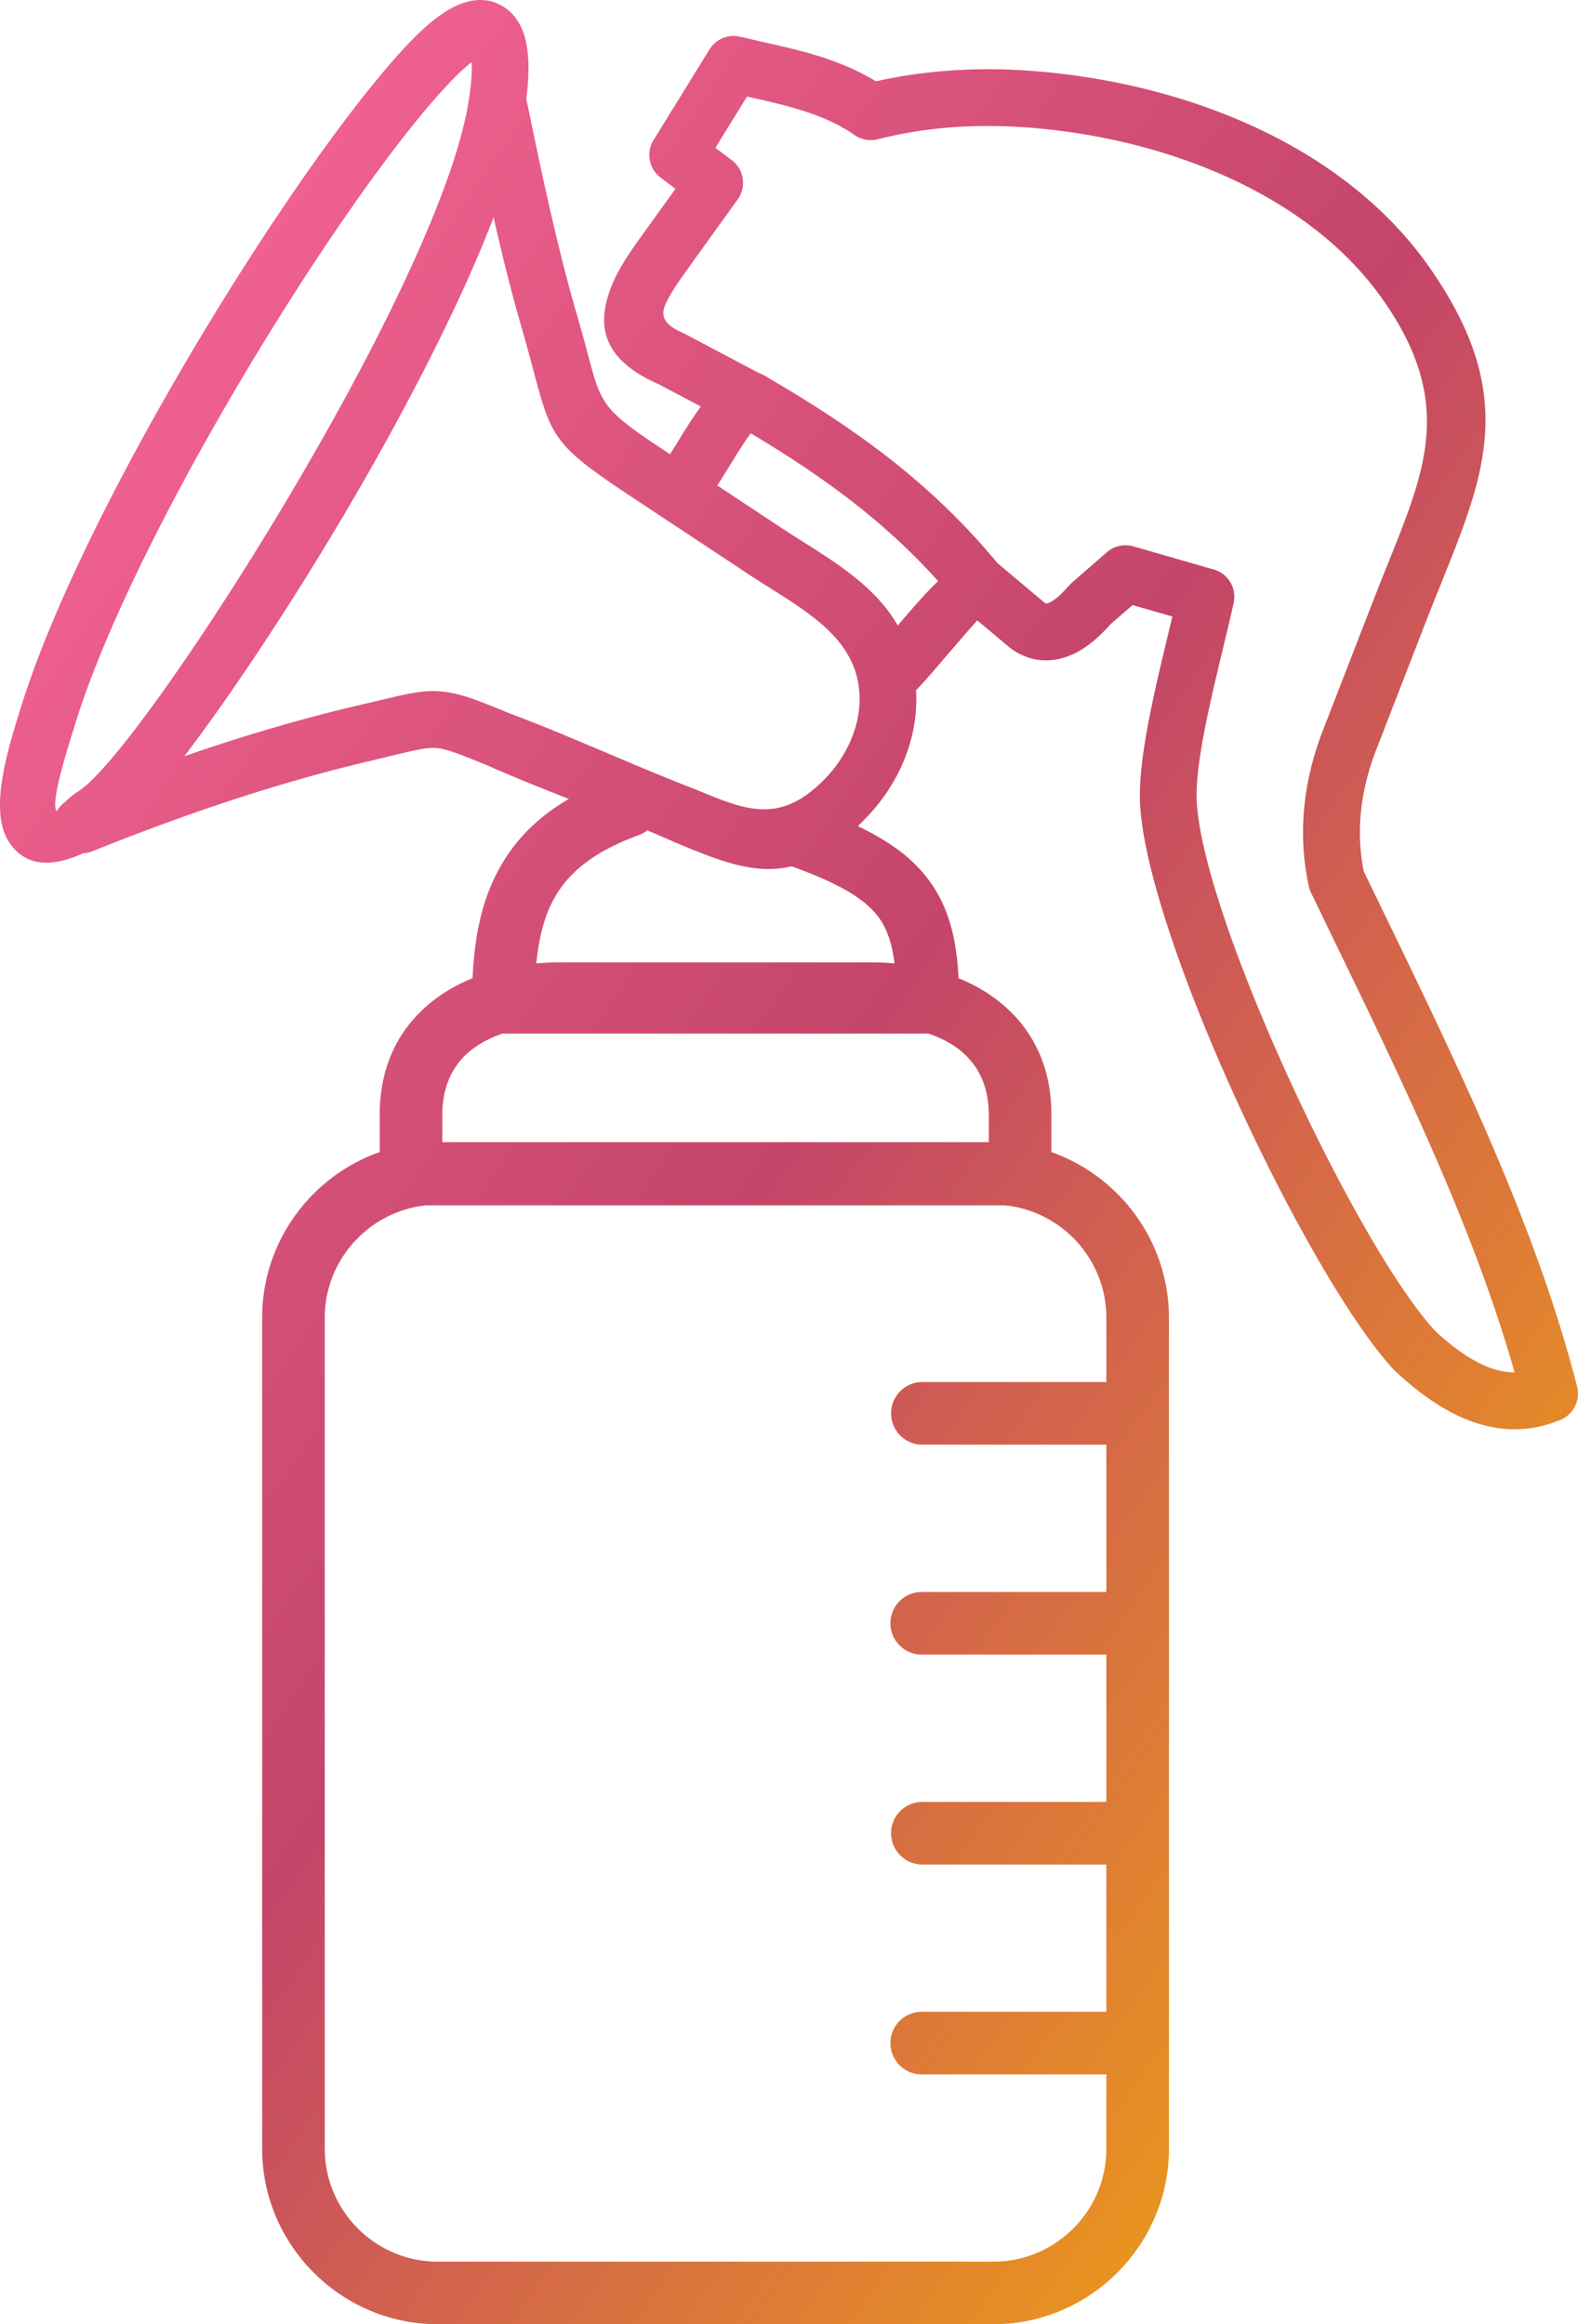 <svg xmlns="http://www.w3.org/2000/svg" shape-rendering="geometricPrecision" text-rendering="geometricPrecision" image-rendering="optimizeQuality" fill-rule="evenodd" clip-rule="evenodd" viewBox="0 0 348 512.587">
  <defs>
    <linearGradient id="pumpingGradient" x1="0%" y1="0%" x2="100%" y2="100%">
      <stop offset="0%" style="stop-color:#FF6B9D;stop-opacity:1" />
      <stop offset="50%" style="stop-color:#C44569;stop-opacity:1" />
      <stop offset="100%" style="stop-color:#F8B500;stop-opacity:1" />
    </linearGradient>
  </defs>
  <path fill="url(#pumpingGradient)" fill-rule="nonzero" d="M99.784 17.578C87.738 29.97 68.661 57.292 51.4 86.753c-15.012 25.619-28.564 52.723-34.791 72.815l-.287.924c-1.997 6.445-5.094 16.412-3.877 18.312.04.064.088.082.142.061a6.265 6.265 0 011.755-1.992c.706-.718 1.693-1.572 3.085-2.464 7.875-5.05 31.95-39.479 52.91-76.291 15.94-27.998 29.798-57.057 32.89-75.096.647-3.777.929-6.972.775-9.288-1.133.844-2.53 2.108-4.218 3.844zm67.584 64.693c.414.137.822.32 1.216.55 9.272 5.423 18.408 11.174 27.101 17.929 8.482 6.59 16.661 14.204 24.334 23.497l.212.169 10.191 8.548a.906.906 0 00.676.05c1.178-.384 2.68-1.605 4.543-3.775l.662-.662 7.835-6.812a6.284 6.284 0 015.81-1.274l17.296 4.987a6.264 6.264 0 014.827 7.427c-.512 2.414-1.432 6.237-2.421 10.353-2.734 11.368-6.094 25.339-5.738 33.25.55 12.271 8.638 35.278 18.873 58.108 11.121 24.809 24.635 49.039 33.729 58.934 4.138 3.822 8.224 6.708 12.214 8.148 1.755.63 3.517.972 5.286.967-8.985-31.68-24.505-63.709-40.023-95.733l-4.687-9.692a6.158 6.158 0 01-.662-1.748 56.302 56.302 0 01-1.077-16.779c.472-5.517 1.75-11.04 3.764-16.556l11.571-29.845c1.255-3.239 2.303-5.838 3.308-8.332 8.404-20.868 14.328-35.577-1.123-57.732-7.98-11.444-19.507-20.127-32.532-26.326-15.321-7.294-32.629-11.121-48.735-11.975-5.544-.294-10.818-.187-15.831.285a94.703 94.703 0 00-14.443 2.49 6.29 6.29 0 01-5.074-.93c-6.73-4.664-14.712-6.466-22.594-8.24l-1.131-.256-6.981 11.311 3.498 2.623c2.812 2.024 3.45 5.935 1.434 8.735l-10.424 14.489c-2.22 3.083-4.465 6.196-5.594 8.835-.925 2.16-.441 4.254 3.842 6.092l.479.225 16.369 8.665zm39.517 45.896c-5.983-6.684-12.328-12.411-18.897-17.514-7.308-5.677-14.82-10.55-22.415-15.089-1.269 1.641-3.261 4.871-5.12 7.885-.771 1.249-1.525 2.473-2.27 3.619l13.996 9.255a274.239 274.239 0 004.688 3.013c8.252 5.222 16.404 10.377 21.116 18.608l.638-.745c2.748-3.203 5.537-6.449 8.264-9.032zm-83.305 84.074h68.444c1.778 0 3.531.076 5.255.225-.555-4.425-1.681-7.763-3.668-10.369-3.223-4.226-9.187-7.453-19.006-11.041-8.248 1.978-16.035-1.25-25.74-5.279a276.538 276.538 0 00-6.119-2.653 6.82 6.82 0 01-1.954 1.095c-9.546 3.46-15.263 8.023-18.496 13.768-2.274 4.039-3.476 8.88-4.016 14.484a60.069 60.069 0 015.3-.23zm87.82 3.498c3.36 1.361 6.433 3.127 9.127 5.307 7.031 5.664 11.337 13.888 11.337 24.76v8.272a38.932 38.932 0 0114.533 9.179l.029.028c7.007 7.012 11.363 16.682 11.363 27.31v183.293c0 10.614-4.354 20.284-11.365 27.305l-.029.029c-7.036 7.019-16.698 11.365-27.305 11.365H96.514c-10.629 0-20.296-4.356-27.308-11.363l-.029-.028c-7.007-7.012-11.363-16.68-11.363-27.308V290.595c0-10.649 4.352-20.327 11.363-27.338a38.868 38.868 0 0114.563-9.187v-8.264c0-10.855 4.306-19.072 11.322-24.753 2.701-2.187 5.781-3.958 9.154-5.321.419-9.289 2.07-17.401 6.058-24.484 3.356-5.964 8.214-10.977 15.169-15.055-5.97-2.348-11.922-4.719-17.734-7.292-6.37-2.604-9.355-3.815-11.686-3.948-2.03-.116-4.622.509-9.424 1.664l-4.498 1.091c-10.064 2.345-20.17 5.222-30.395 8.563-10.315 3.37-20.735 7.209-31.329 11.458a6.29 6.29 0 01-2.006.441c-8.326 3.794-13.441 2.115-16.464-2.603-4.371-6.818-.223-20.171 2.461-28.8l.28-.875c6.523-21.047 20.519-49.095 35.968-75.461 17.737-30.274 37.527-58.545 50.199-71.58 4.447-4.574 8.264-7.204 11.468-8.235 3.419-1.098 6.398-.702 8.935.982 2.269 1.506 3.773 3.831 4.581 6.812.923 3.389.961 8.058.268 13.476.057.185.105.378.145.572 1.546 7.574 3.225 15.598 5.058 23.642 1.831 7.995 3.772 15.811 5.824 22.847a371.258 371.258 0 012.556 9.222c2.967 11.152 3.241 12.172 17.059 21.31l1.046.693a157.957 157.957 0 002.06-3.291c1.499-2.433 3.057-4.956 4.75-7.219l-9.21-4.878c-13.108-5.712-13.929-13.672-10.196-22.399 1.652-3.865 4.322-7.566 6.964-11.235l6.846-9.513-3.273-2.455a6.254 6.254 0 01-1.569-8.285l12.345-19.999a6.252 6.252 0 016.789-2.791l5.361 1.238c8.233 1.854 16.559 3.732 24.547 8.586 4.342-.975 8.888-1.7 13.642-2.146a119.316 119.316 0 0117.643-.339c17.668.937 36.662 5.139 53.491 13.151 14.811 7.05 28.033 17.088 37.383 30.495 19.34 27.732 12.378 45.016 2.5 69.545a683.392 683.392 0 00-3.261 8.185l-11.474 29.599c-1.618 4.439-2.647 8.883-3.026 13.321a43.96 43.96 0 00.69 12.433l4.508 9.317c16.781 34.632 33.567 69.272 42.541 104.32a6.253 6.253 0 01-3.657 7.313c-6.68 2.8-13.218 2.651-19.637.339-5.826-2.104-11.427-6.028-16.869-11.117l-.33-.332c-9.966-10.815-24.336-36.397-35.948-62.301-10.787-24.063-19.331-48.748-19.955-62.665-.429-9.59 3.161-24.529 6.085-36.684l1.048-4.396-8.767-2.528-4.932 4.289c-3.334 3.795-6.627 6.138-9.871 7.197-4.226 1.383-8.101.736-11.657-1.629l-.562-.42-7.223-6.053c-1.663 1.826-4.56 5.202-7.401 8.513-2.094 2.442-4.171 4.858-6.109 6.9l.036.773c.18 5.044-.787 9.964-2.62 14.489-1.914 4.725-4.798 9.077-8.3 12.734a64.85 64.85 0 01-1.961 1.963c6.91 3.301 11.838 6.898 15.38 11.543 4.461 5.845 6.365 12.715 6.844 21.999zm10.227 50.088H94.005c-5.845.593-11.114 3.237-15.067 7.19-4.515 4.515-7.318 10.739-7.318 17.578v183.293c0 6.848 2.8 13.075 7.304 17.59 4.514 4.503 10.742 7.304 17.59 7.304H219.09c6.855 0 13.077-2.796 17.573-7.292l.029-.028c4.496-4.496 7.292-10.719 7.292-17.574v-16.4h-40.71a6.907 6.907 0 01-6.906-6.905 6.907 6.907 0 016.906-6.905h40.71v-32.479h-40.71a6.907 6.907 0 010-13.811h40.71v-32.482h-40.71a6.907 6.907 0 01-6.906-6.905 6.907 6.907 0 016.906-6.905h40.71v-32.491h-40.71a6.907 6.907 0 010-13.811h40.71v-14.199c0-6.848-2.801-13.077-7.304-17.592-3.951-3.941-9.212-6.578-15.053-7.176zm-110.786-37.886c-2.713.92-5.115 2.179-7.1 3.787-3.839 3.109-6.196 7.768-6.196 14.078v6.088h120.513v-6.088c0-6.288-2.359-10.943-6.198-14.049v-.027c-1.985-1.607-4.392-2.869-7.107-3.789l-.13.003h-93.616l-.166-.003zm-70.18-61.172c2.399-.828 4.79-1.633 7.17-2.411 10.593-3.462 21.045-6.436 31.429-8.857l4.446-1.039c6.002-1.444 9.244-2.224 13.004-2.011 4.331.249 7.977 1.724 15.731 4.895 13.811 5.19 27.424 11.548 41.228 16.864 11.04 4.582 18.538 7.693 28.448-2.651 2.397-2.501 4.377-5.496 5.701-8.764 1.209-2.986 1.849-6.165 1.737-9.343-.412-11.543-9.795-17.479-19.356-23.525-1.719-1.089-3.45-2.184-4.93-3.161l-25.47-16.844c-17.78-11.756-18.159-13.167-22.257-28.566-.709-2.661-1.546-5.8-2.456-8.928-2.196-7.529-4.191-15.527-6.019-23.535l-.218-.97c-6.502 16.99-16.596 36.994-27.628 56.37-13.587 23.862-28.792 46.992-40.56 62.476z"/>
</svg>
